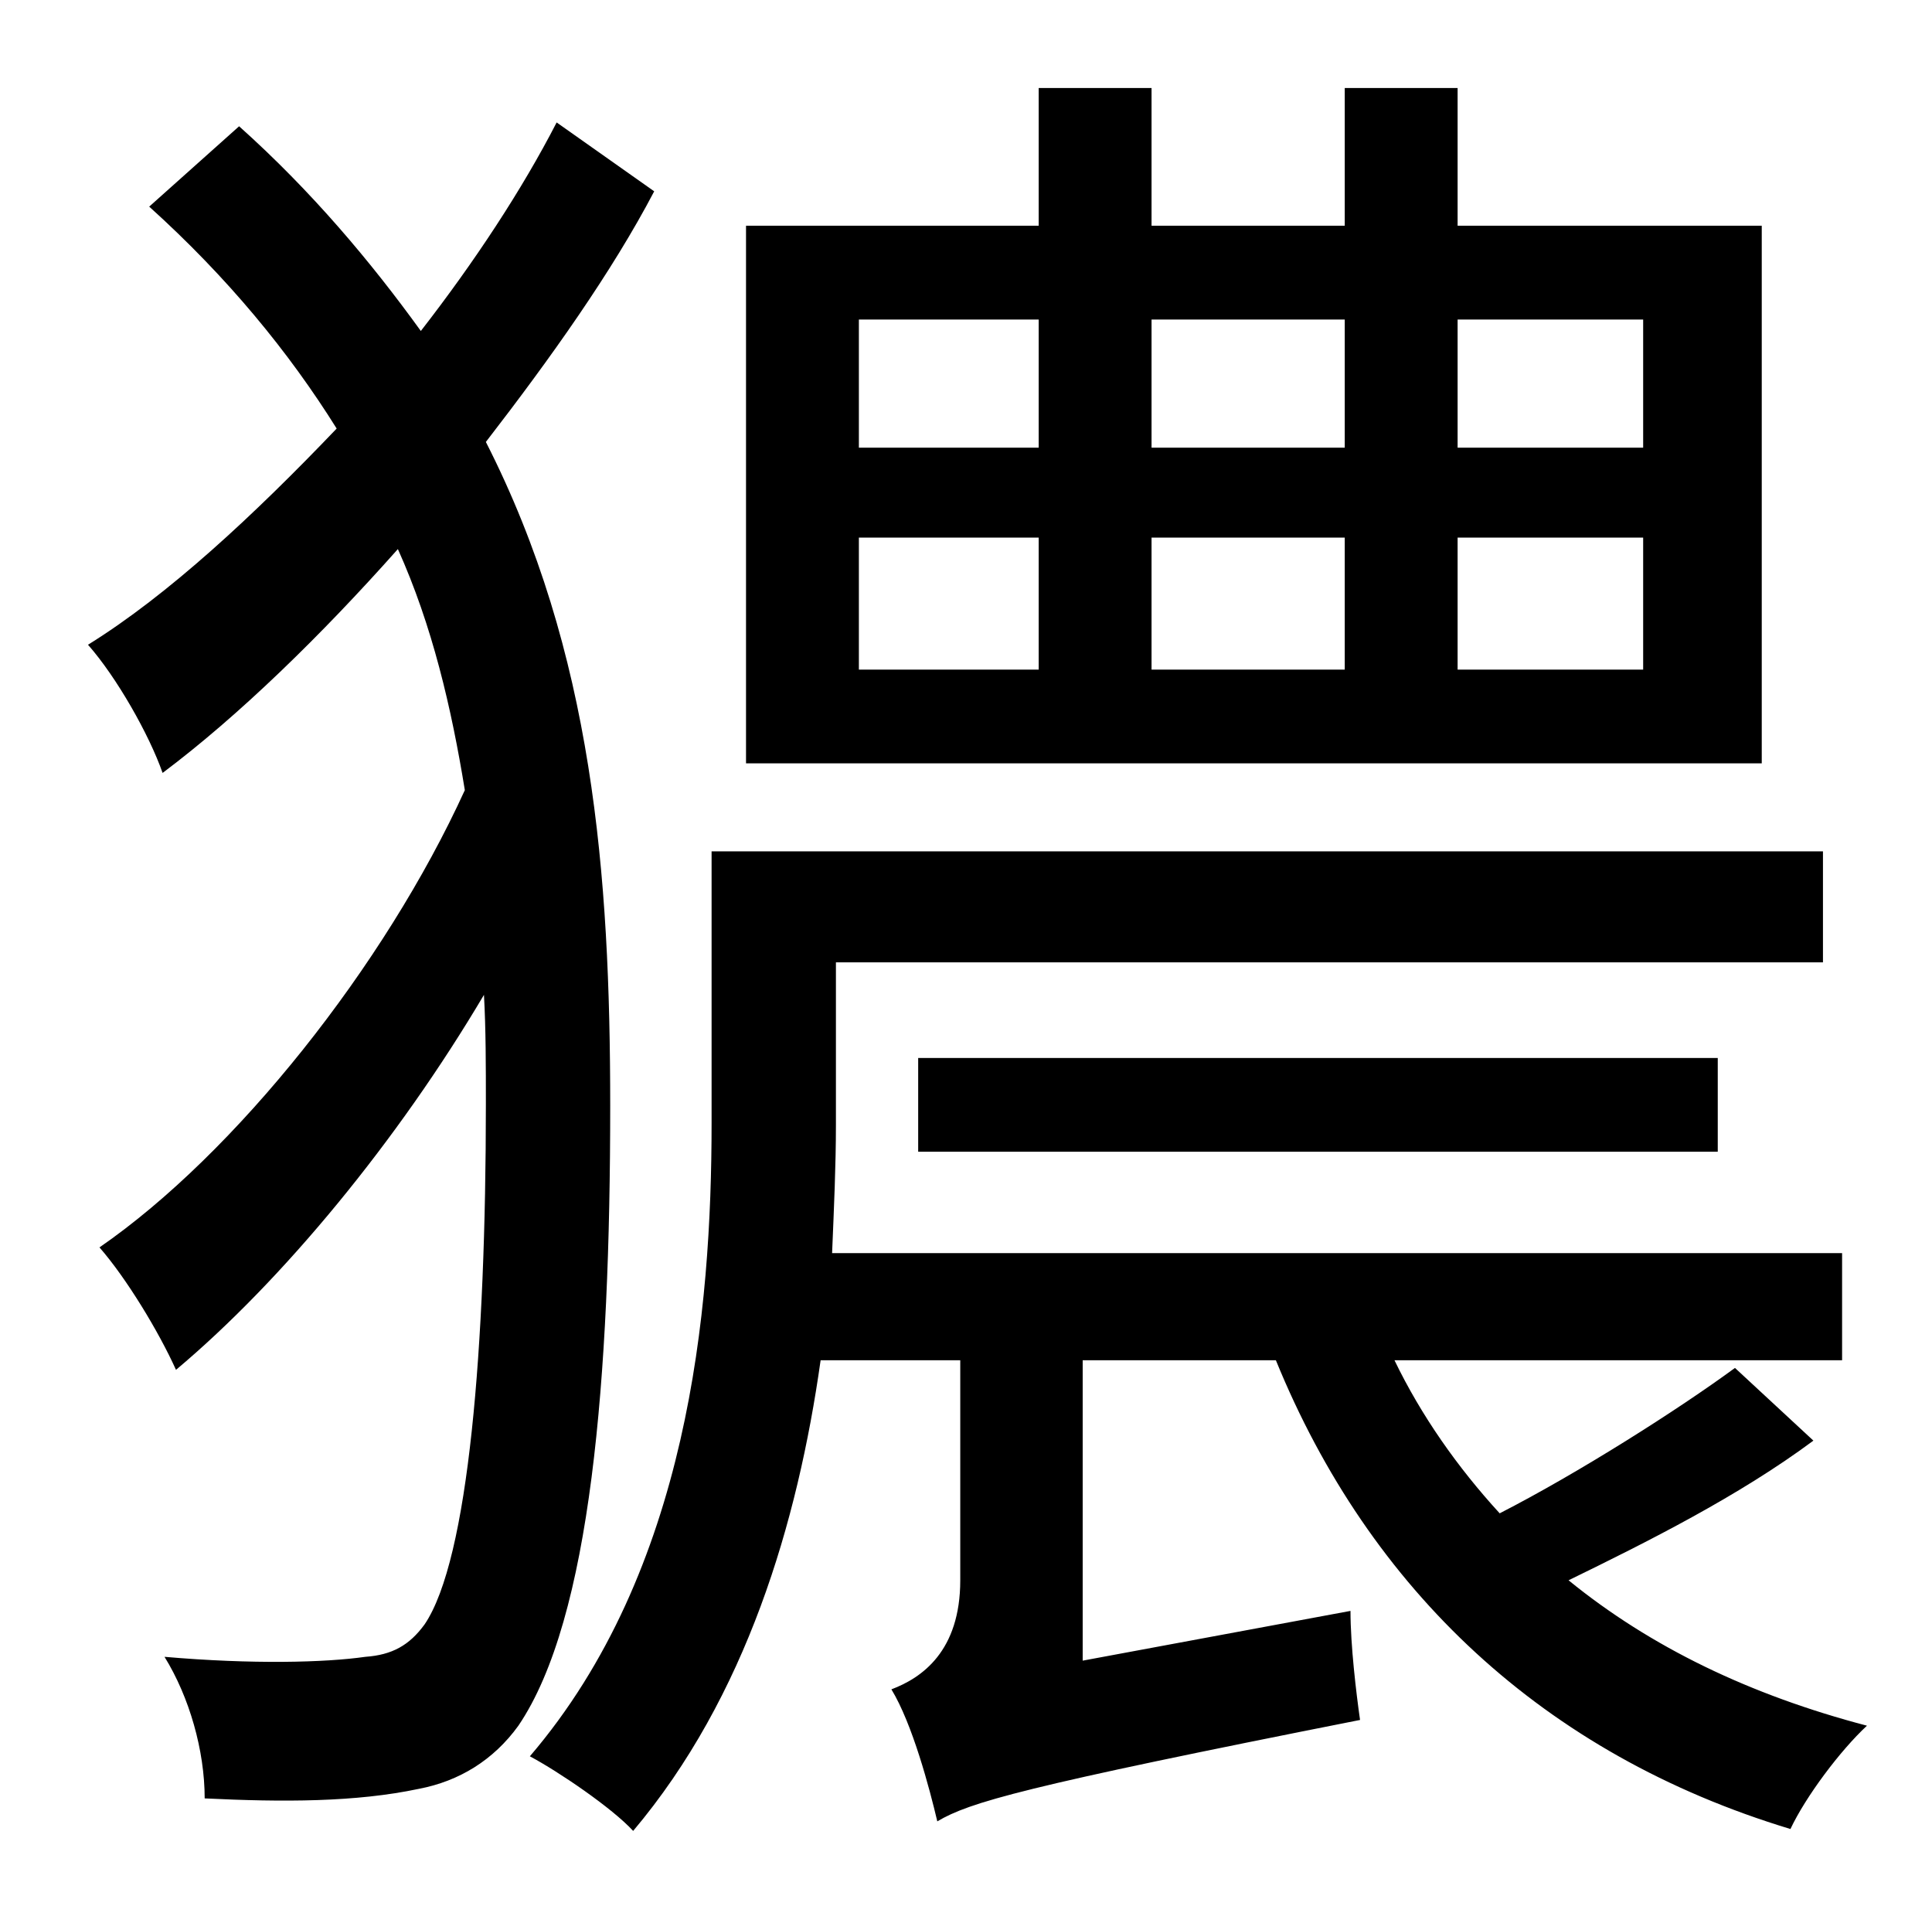 <?xml version="1.0" standalone="no"?>
<!DOCTYPE svg PUBLIC "-//W3C//DTD SVG 1.1//EN" "http://www.w3.org/Graphics/SVG/1.1/DTD/svg11.dtd" >
<svg xmlns="http://www.w3.org/2000/svg" xmlns:xlink="http://www.w3.org/1999/xlink" version="1.1" viewBox="-10 0 1010 1000">
   <path fill="currentColor"
d="M849 234v-67h-97v67h97zM849 350v-69h-97v69h97zM439 281v69h94v-69h-94zM439 167v67h94v-67h-94zM693 281h-101v69h101v-69zM693 167h-101v67h101v-67zM911 118v281h-531v-281h153v-72h59v72h101v-72h59v72h159zM281 64l51 36c-22 42 -54 87 -88 131
c56 110 65 226 65 347c0 142 -10 268 -48 324c-13 18 -31 29 -52 33c-33 7 -71 7 -112 5c0 -25 -8 -53 -21 -74c46 4 84 3 105 0c14 -1 23 -6 31 -17c23 -34 32 -145 32 -272c0 -20 0 -39 -1 -57c-45 76 -105 149 -161 196c-9 -20 -26 -48 -40 -64c71 -49 149 -147 191 -239
c-7 -43 -17 -86 -35 -126c-40 45 -83 87 -123 117c-7 -20 -24 -50 -39 -67c42 -26 87 -68 130 -113c-25 -40 -57 -79 -98 -116l47 -42c38 34 69 71 95 107c28 -36 53 -74 71 -109zM897 715l41 38c-39 29 -87 53 -128 73c43 35 95 60 156 76c-14 13 -32 37 -40 54
c-129 -39 -220 -125 -269 -245h-101v157l140 -26c0 18 3 43 5 57c-177 35 -204 43 -221 53c-4 -17 -13 -51 -24 -69c16 -6 36 -20 36 -57v-115h-73c-12 85 -39 176 -98 246c-11 -12 -39 -31 -54 -39c83 -97 95 -233 95 -331v-142h581v58h-516v85c0 21 -1 43 -2 67h528v56
h-234c14 29 33 56 55 80c41 -21 93 -54 123 -76zM888 602h-418v-49h418v49z" />
</svg>

